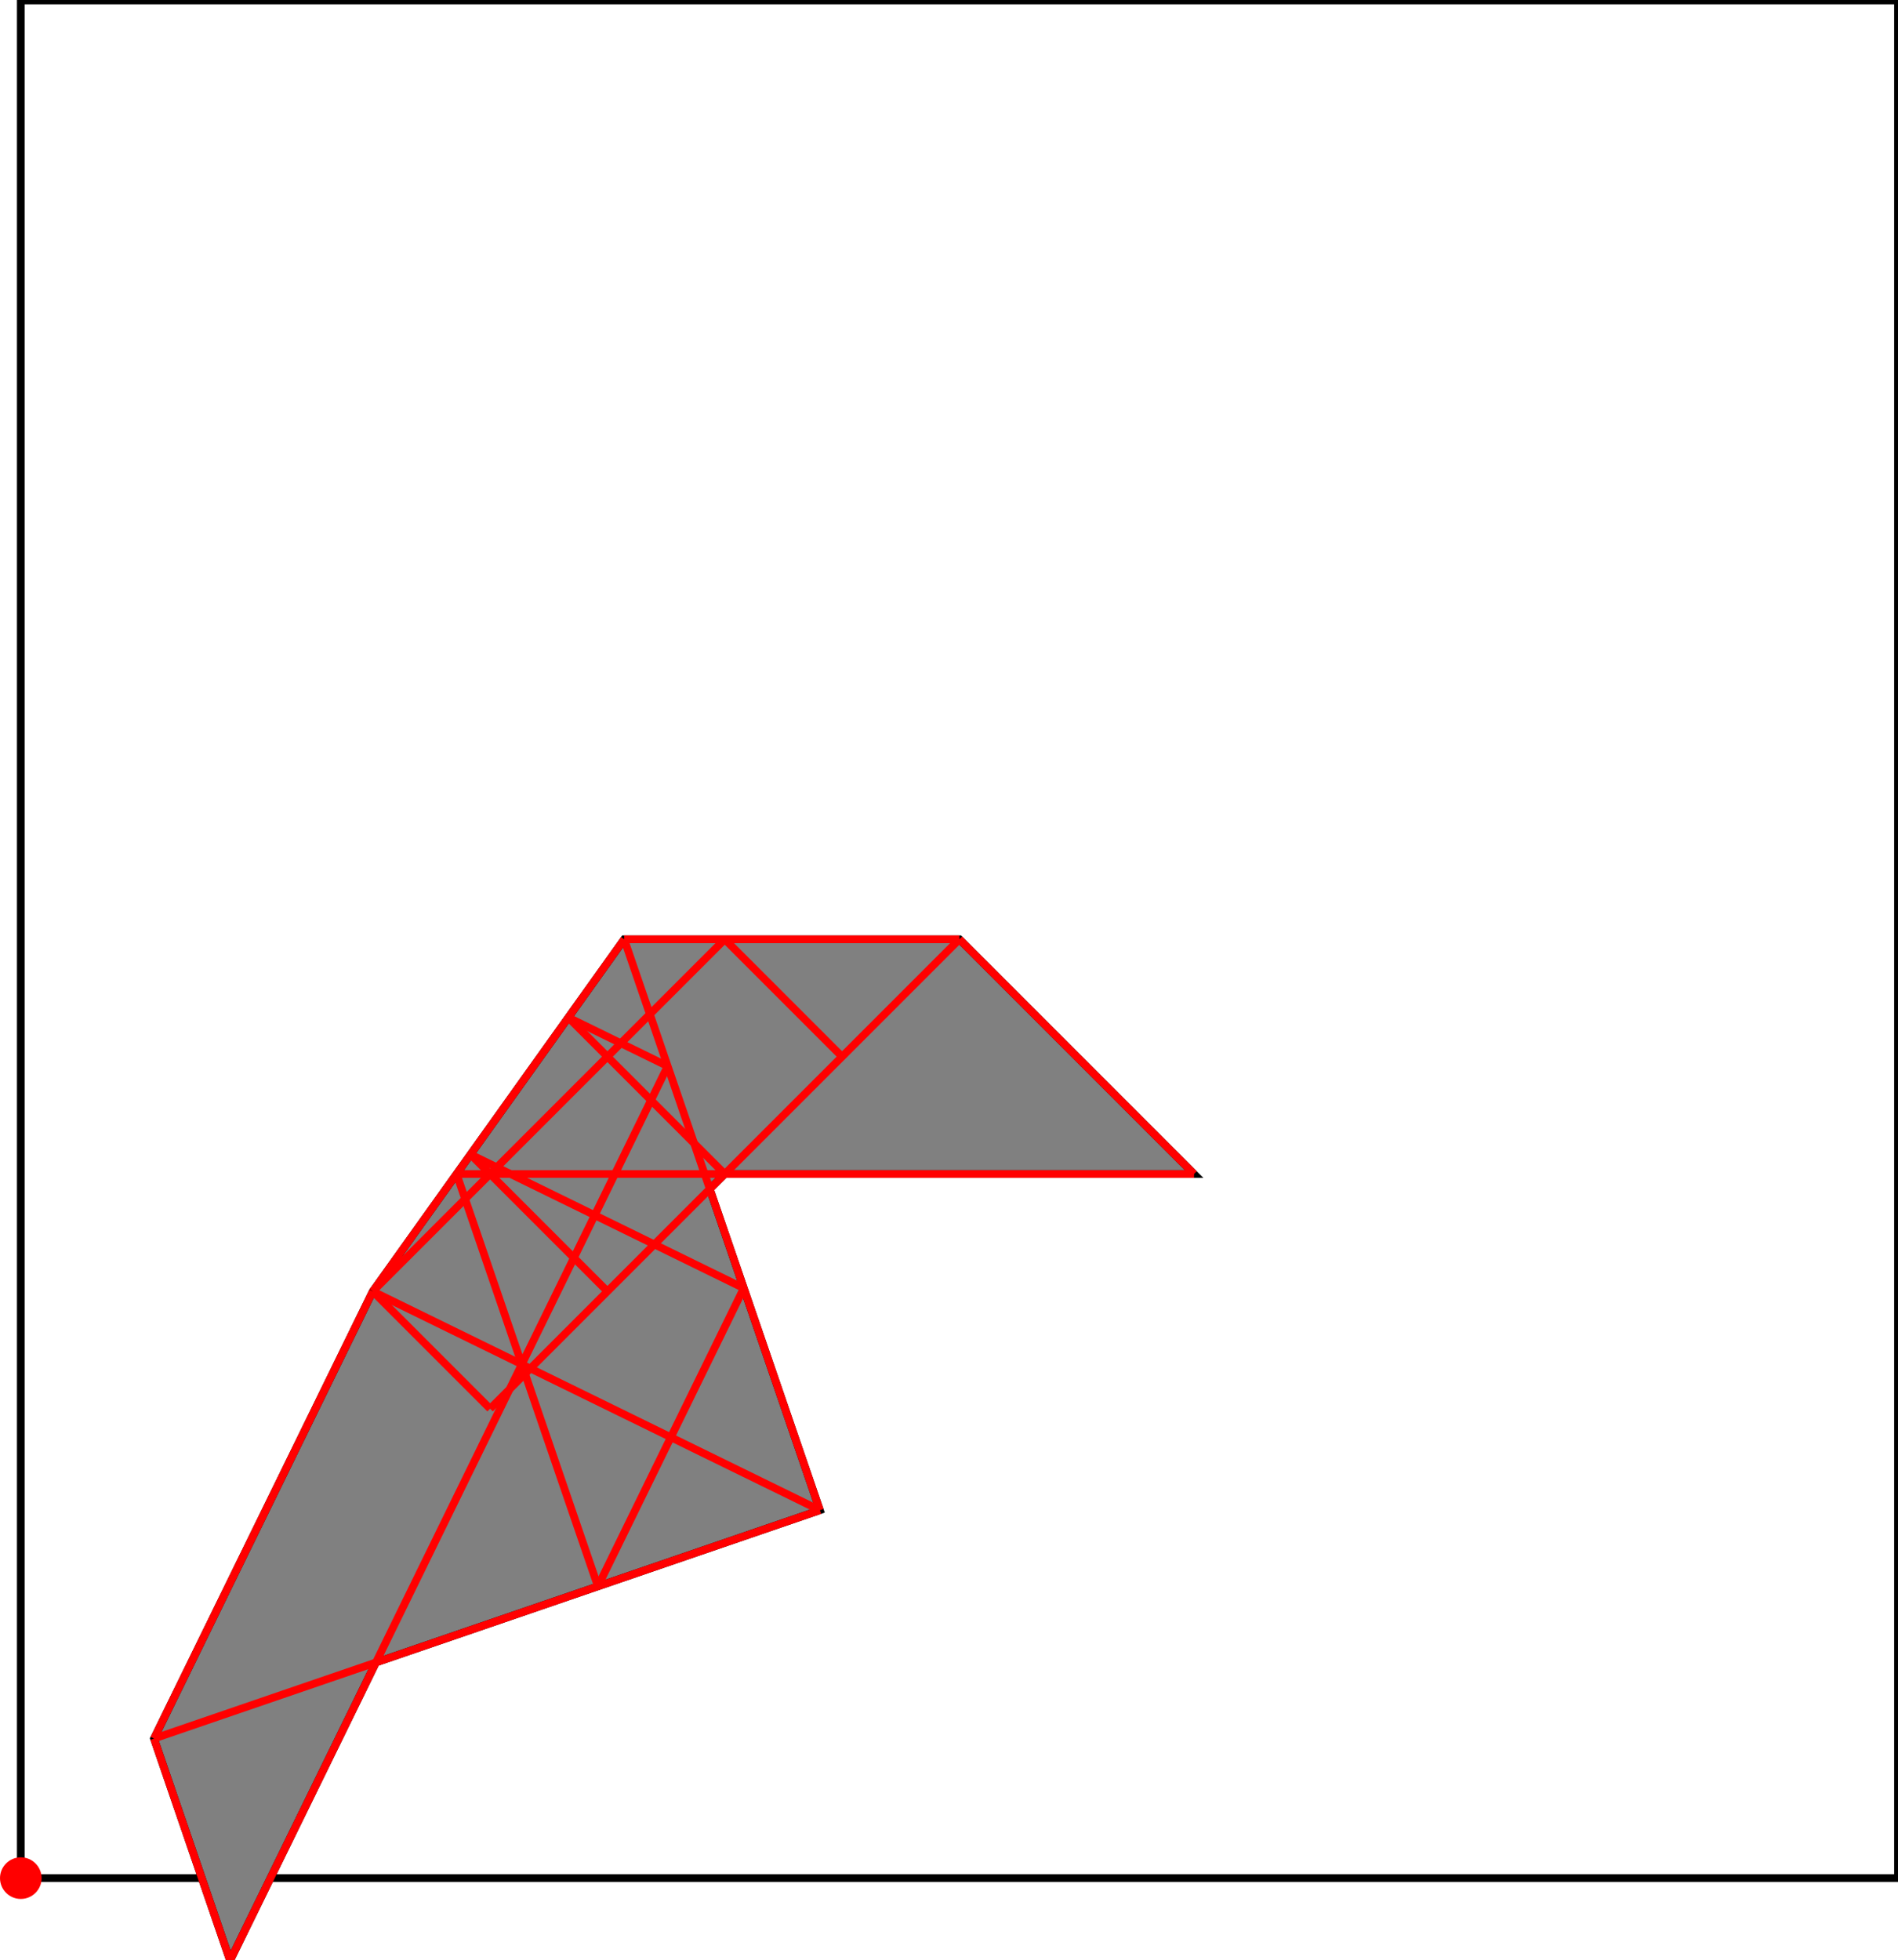 <?xml version="1.0" encoding="UTF-8"?>
<!DOCTYPE svg PUBLIC "-//W3C//DTD SVG 1.1//EN"
    "http://www.w3.org/Graphics/SVG/1.1/DTD/svg11.dtd"><svg xmlns="http://www.w3.org/2000/svg" height="516.239" stroke-opacity="1" viewBox="0 0 500 516" font-size="1" width="500" xmlns:xlink="http://www.w3.org/1999/xlink" stroke="rgb(0,0,0)" version="1.1"><defs></defs><g stroke-linejoin="miter" stroke-opacity="1.0" fill-opacity="0.0" stroke="rgb(0,0,0)" stroke-width="2.032" fill="rgb(0,0,0)" stroke-linecap="butt" stroke-miterlimit="10.0"><path d="M 500,494.52 l -0,-494.52 h -494.52 l -0,494.52 Z"/></g><g stroke-linejoin="miter" stroke-opacity="1.0" fill-opacity="1.0" stroke="rgb(0,0,0)" stroke-width="2.032" fill="rgb(128,128,128)" stroke-linecap="butt" stroke-miterlimit="10.0"><path d="M 60.612,516.239 l 38.426,-78.522 l 116.947,-40.096 l -29.006,-84.6 l 3.946,-3.946 h 123.63 l -61.815,-61.815 h -88.307 l -66.23,92.722 l -57.638,117.783 l 20.048,58.474 Z"/></g><g stroke-linejoin="miter" stroke-opacity="1.0" fill-opacity="1.0" stroke="rgb(0,0,0)" stroke-width="0.0" fill="rgb(255,0,0)" stroke-linecap="butt" stroke-miterlimit="10.0"><path d="M 10.96,494.52 c 0,-3.026 -2.453,-5.48 -5.48 -5.48c -3.026,-0 -5.48,2.453 -5.48 5.48c -0,3.026 2.453,5.48 5.48 5.48c 3.026,0 5.48,-2.453 5.48 -5.48Z"/></g><g stroke-linejoin="miter" stroke-opacity="1.0" fill-opacity="0.0" stroke="rgb(255,0,0)" stroke-width="2.032" fill="rgb(0,0,0)" stroke-linecap="butt" stroke-miterlimit="10.0"><path d="M 314.555,309.075 l -61.815,-61.815 "/></g><g stroke-linejoin="miter" stroke-opacity="1.0" fill-opacity="0.0" stroke="rgb(255,0,0)" stroke-width="2.032" fill="rgb(0,0,0)" stroke-linecap="butt" stroke-miterlimit="10.0"><path d="M 164.433,247.26 h 88.307 "/></g><g stroke-linejoin="miter" stroke-opacity="1.0" fill-opacity="0.0" stroke="rgb(255,0,0)" stroke-width="2.032" fill="rgb(0,0,0)" stroke-linecap="butt" stroke-miterlimit="10.0"><path d="M 175.889,280.674 l -26.174,-12.809 "/></g><g stroke-linejoin="miter" stroke-opacity="1.0" fill-opacity="0.0" stroke="rgb(255,0,0)" stroke-width="2.032" fill="rgb(0,0,0)" stroke-linecap="butt" stroke-miterlimit="10.0"><path d="M 221.832,278.168 l -30.907,-30.907 "/></g><g stroke-linejoin="miter" stroke-opacity="1.0" fill-opacity="0.0" stroke="rgb(255,0,0)" stroke-width="2.032" fill="rgb(0,0,0)" stroke-linecap="butt" stroke-miterlimit="10.0"><path d="M 195.937,339.147 l -71.978,-35.223 "/></g><g stroke-linejoin="miter" stroke-opacity="1.0" fill-opacity="0.0" stroke="rgb(255,0,0)" stroke-width="2.032" fill="rgb(0,0,0)" stroke-linecap="butt" stroke-miterlimit="10.0"><path d="M 190.925,309.075 l -41.21,-41.21 "/></g><g stroke-linejoin="miter" stroke-opacity="1.0" fill-opacity="0.0" stroke="rgb(255,0,0)" stroke-width="2.032" fill="rgb(0,0,0)" stroke-linecap="butt" stroke-miterlimit="10.0"><path d="M 120.279,309.075 h 194.276 "/></g><g stroke-linejoin="miter" stroke-opacity="1.0" fill-opacity="0.0" stroke="rgb(255,0,0)" stroke-width="2.032" fill="rgb(0,0,0)" stroke-linecap="butt" stroke-miterlimit="10.0"><path d="M 215.985,397.621 l -117.783,-57.638 "/></g><g stroke-linejoin="miter" stroke-opacity="1.0" fill-opacity="0.0" stroke="rgb(255,0,0)" stroke-width="2.032" fill="rgb(0,0,0)" stroke-linecap="butt" stroke-miterlimit="10.0"><path d="M 160.017,339.983 l -36.059,-36.059 "/></g><g stroke-linejoin="miter" stroke-opacity="1.0" fill-opacity="0.0" stroke="rgb(255,0,0)" stroke-width="2.032" fill="rgb(0,0,0)" stroke-linecap="butt" stroke-miterlimit="10.0"><path d="M 129.11,370.89 l -30.907,-30.907 "/></g><g stroke-linejoin="miter" stroke-opacity="1.0" fill-opacity="0.0" stroke="rgb(255,0,0)" stroke-width="2.032" fill="rgb(0,0,0)" stroke-linecap="butt" stroke-miterlimit="10.0"><path d="M 215.985,397.621 l -51.552,-150.361 "/></g><g stroke-linejoin="miter" stroke-opacity="1.0" fill-opacity="0.0" stroke="rgb(255,0,0)" stroke-width="2.032" fill="rgb(0,0,0)" stroke-linecap="butt" stroke-miterlimit="10.0"><path d="M 157.511,417.669 l -37.232,-108.594 "/></g><g stroke-linejoin="miter" stroke-opacity="1.0" fill-opacity="0.0" stroke="rgb(255,0,0)" stroke-width="2.032" fill="rgb(0,0,0)" stroke-linecap="butt" stroke-miterlimit="10.0"><path d="M 98.202,339.983 l 92.722,-92.722 "/></g><g stroke-linejoin="miter" stroke-opacity="1.0" fill-opacity="0.0" stroke="rgb(255,0,0)" stroke-width="2.032" fill="rgb(0,0,0)" stroke-linecap="butt" stroke-miterlimit="10.0"><path d="M 40.564,457.765 l 175.421,-60.144 "/></g><g stroke-linejoin="miter" stroke-opacity="1.0" fill-opacity="0.0" stroke="rgb(255,0,0)" stroke-width="2.032" fill="rgb(0,0,0)" stroke-linecap="butt" stroke-miterlimit="10.0"><path d="M 60.612,516.239 l -20.048,-58.474 "/></g><g stroke-linejoin="miter" stroke-opacity="1.0" fill-opacity="0.0" stroke="rgb(255,0,0)" stroke-width="2.032" fill="rgb(0,0,0)" stroke-linecap="butt" stroke-miterlimit="10.0"><path d="M 98.202,339.983 l 66.23,-92.722 "/></g><g stroke-linejoin="miter" stroke-opacity="1.0" fill-opacity="0.0" stroke="rgb(255,0,0)" stroke-width="2.032" fill="rgb(0,0,0)" stroke-linecap="butt" stroke-miterlimit="10.0"><path d="M 129.11,370.89 l 123.63,-123.63 "/></g><g stroke-linejoin="miter" stroke-opacity="1.0" fill-opacity="0.0" stroke="rgb(255,0,0)" stroke-width="2.032" fill="rgb(0,0,0)" stroke-linecap="butt" stroke-miterlimit="10.0"><path d="M 40.564,457.765 l 57.638,-117.783 "/></g><g stroke-linejoin="miter" stroke-opacity="1.0" fill-opacity="0.0" stroke="rgb(255,0,0)" stroke-width="2.032" fill="rgb(0,0,0)" stroke-linecap="butt" stroke-miterlimit="10.0"><path d="M 60.612,516.239 l 115.277,-235.565 "/></g><g stroke-linejoin="miter" stroke-opacity="1.0" fill-opacity="0.0" stroke="rgb(255,0,0)" stroke-width="2.032" fill="rgb(0,0,0)" stroke-linecap="butt" stroke-miterlimit="10.0"><path d="M 157.511,417.669 l 38.426,-78.522 "/></g></svg>